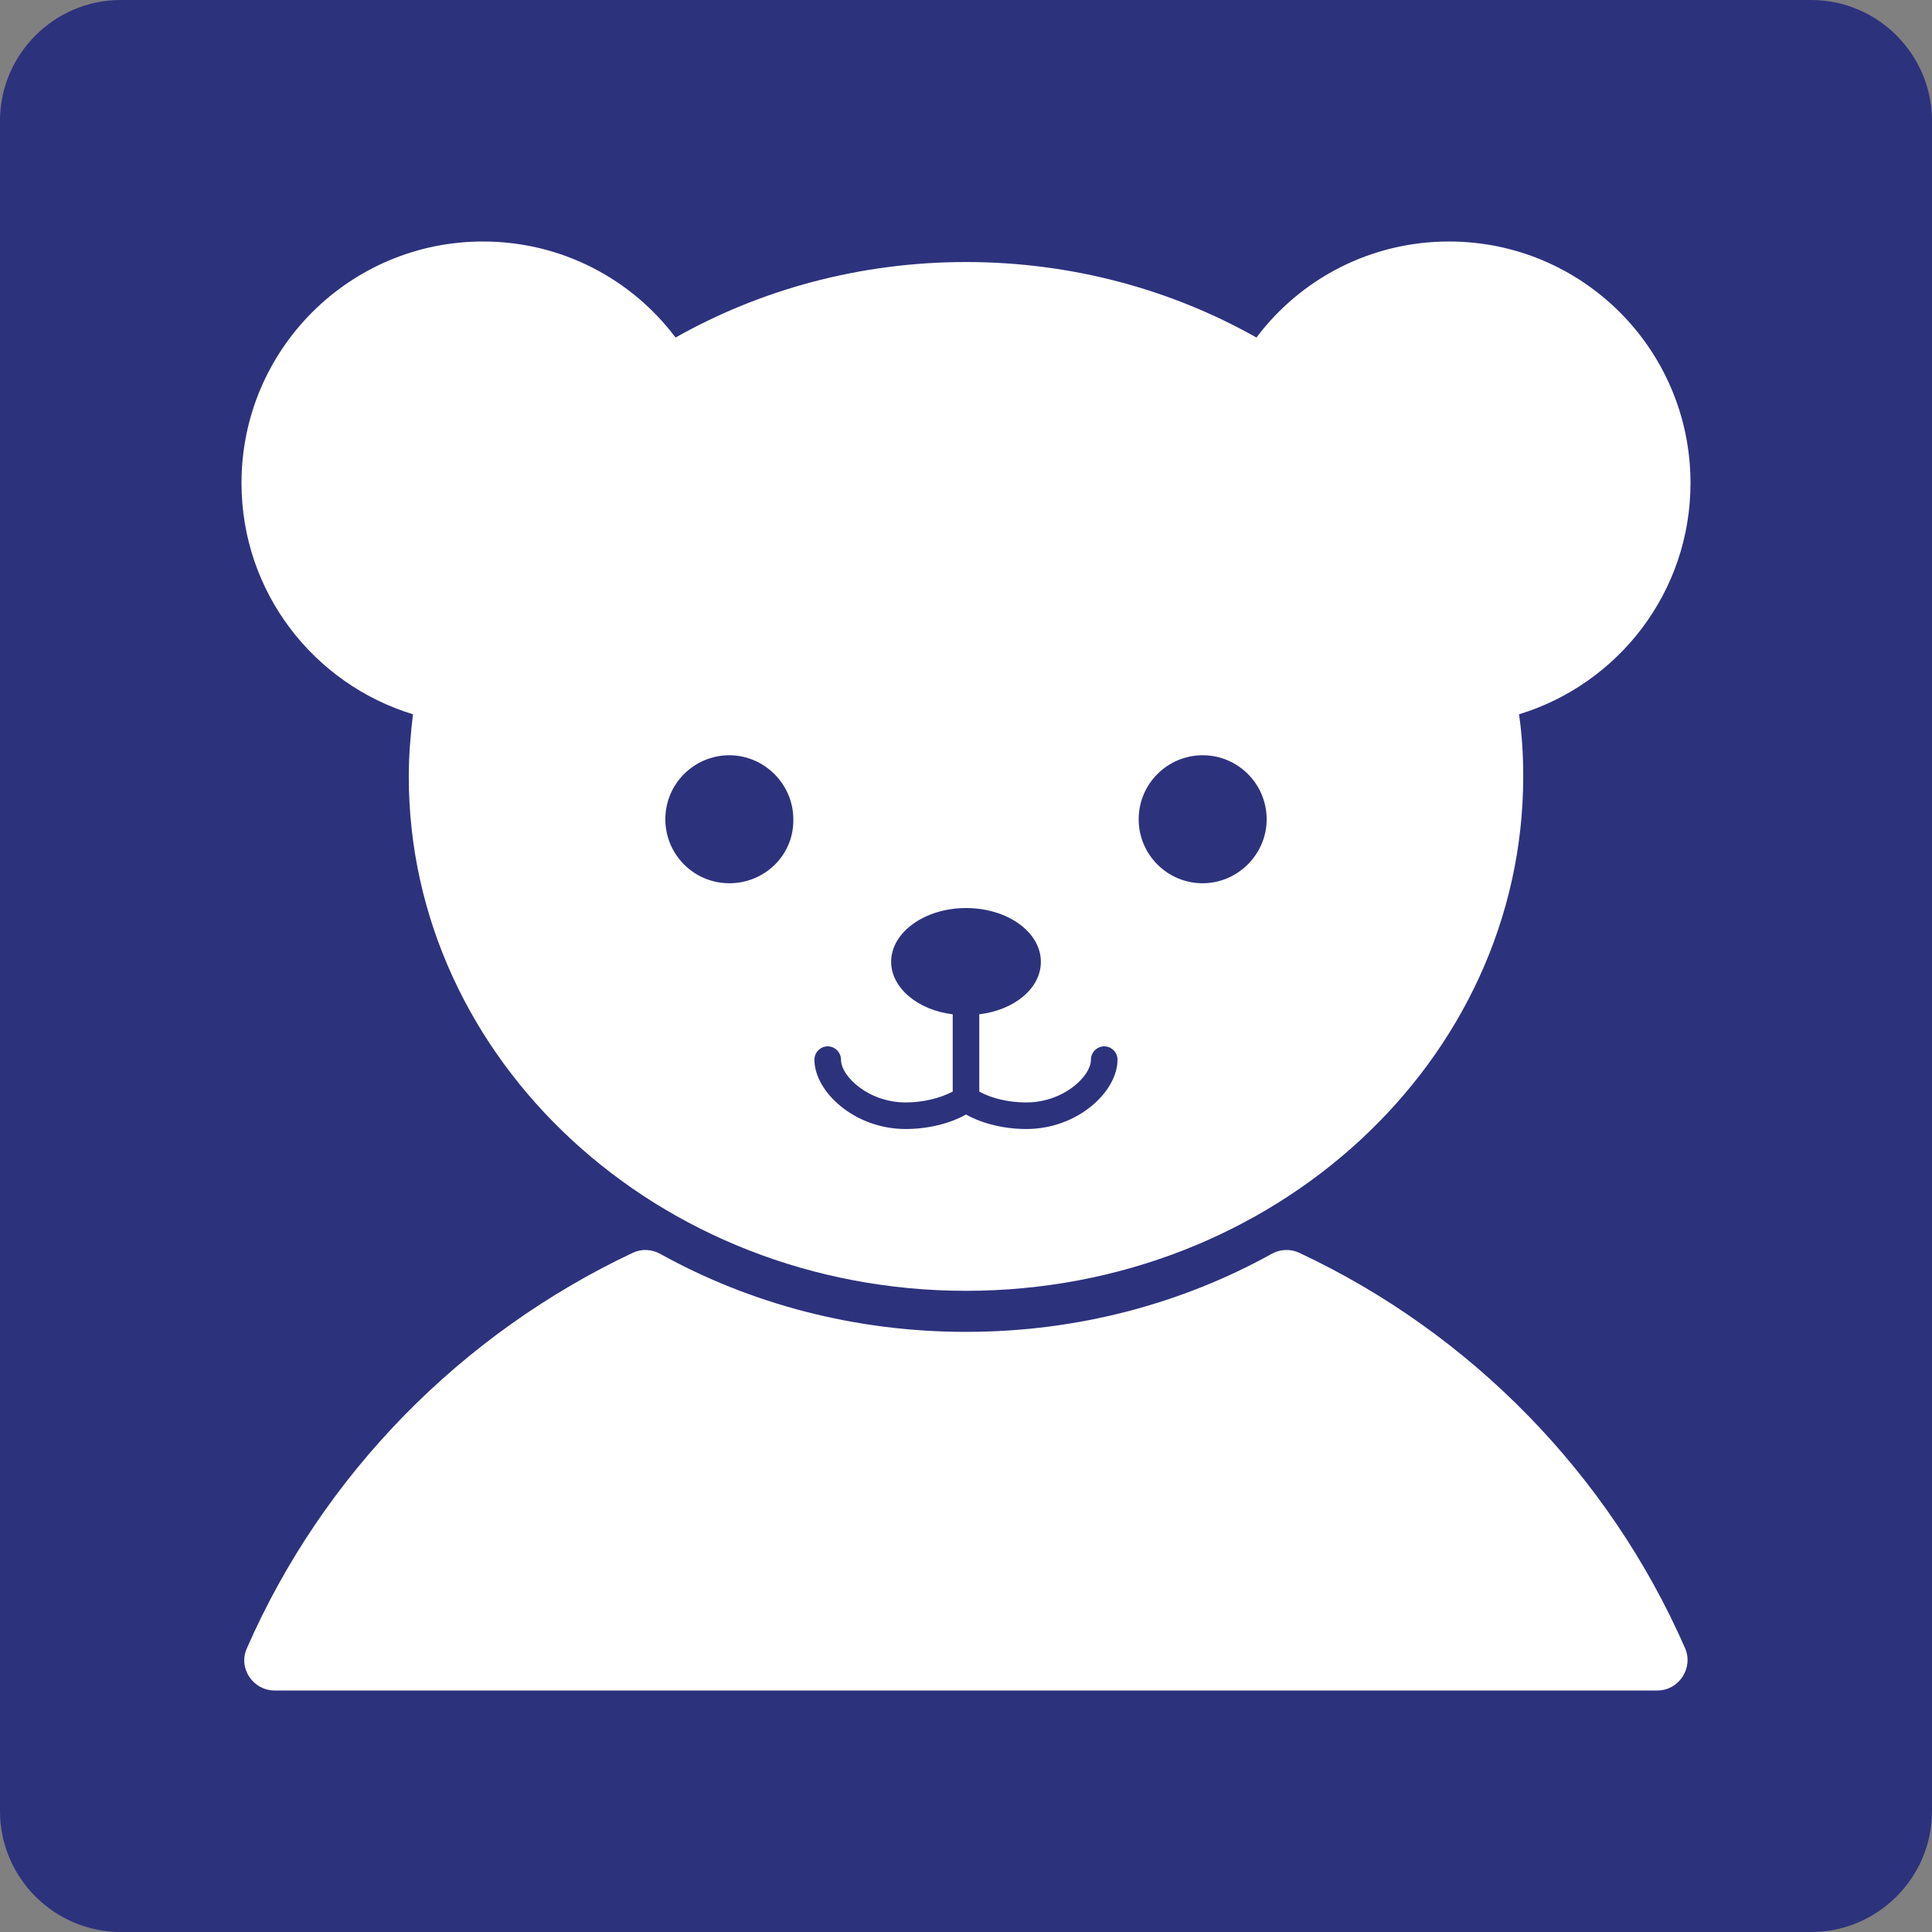 <svg xmlns="http://www.w3.org/2000/svg" width="24" height="24" viewBox="0 0 24 24">
  <rect x="0" y="0" width="24" height="24" fill="#808080" stroke="none"/>
  <g fill="none" fill-rule="evenodd">
    <path fill="#2D327D" d="M22.5,0 L1.5,0 C0.675,0 0,0.675 0,1.5 L0,22.5 C0,23.325 0.675,24 1.5,24 L22.5,24 C23.325,24 24,23.325 24,22.5 L24,1.5 C24,0.675 23.325,0 22.5,0 Z"/>
    <g fill="#FFF" transform="translate(3 3)">
      <path d="M0.412,18 L17.587,18 C17.857,18 18.038,17.722 17.933,17.475 C16.987,15.315 15.27,13.56 13.14,12.563 C13.027,12.51 12.9,12.518 12.795,12.577 C11.685,13.192 10.387,13.545 9,13.545 C7.613,13.545 6.315,13.193 5.205,12.578 C5.1,12.518 4.972,12.51 4.86,12.563 C2.73,13.568 1.012,15.315 0.067,17.475 C-0.045,17.722 0.143,18 0.412,18 Z"/>
      <path fill-rule="nonzero" d="M18,3 C18,1.343 16.658,0 15,0 C14.025,0 13.155,0.465 12.608,1.193 C11.558,0.6 10.32,0.255 9,0.255 C7.68,0.255 6.442,0.6 5.392,1.193 C4.845,0.465 3.975,0 3,0 C1.343,0 0,1.343 0,3 C0,4.358 0.9,5.498 2.13,5.873 C2.1,6.127 2.078,6.383 2.078,6.645 C2.078,10.17 5.175,13.035 9,13.035 C12.825,13.035 15.922,10.178 15.922,6.645 C15.922,6.383 15.907,6.128 15.87,5.873 C17.1,5.498 18,4.358 18,3 Z M6.06,7.972 C5.618,7.972 5.265,7.613 5.265,7.177 C5.265,6.735 5.625,6.382 6.06,6.382 C6.495,6.382 6.855,6.742 6.855,7.177 C6.863,7.62 6.502,7.972 6.06,7.972 Z M9.75,11.025 C9.472,11.025 9.202,10.958 9,10.845 C8.798,10.958 8.528,11.025 8.25,11.025 C7.613,11.025 7.117,10.56 7.117,10.163 C7.117,10.073 7.192,9.998 7.282,9.998 C7.372,9.998 7.447,10.073 7.447,10.163 C7.447,10.373 7.792,10.695 8.25,10.695 C8.467,10.695 8.677,10.643 8.835,10.56 L8.835,9.6 C8.4,9.548 8.07,9.27 8.07,8.948 C8.07,8.58 8.49,8.28 9,8.28 C9.517,8.28 9.93,8.58 9.93,8.948 C9.93,9.278 9.6,9.548 9.165,9.6 L9.165,10.56 C9.315,10.643 9.525,10.695 9.75,10.695 C10.207,10.695 10.552,10.373 10.552,10.163 C10.552,10.073 10.627,9.998 10.717,9.998 C10.807,9.998 10.882,10.073 10.882,10.163 C10.883,10.56 10.387,11.025 9.75,11.025 Z M11.94,7.972 C11.498,7.972 11.145,7.613 11.145,7.177 C11.145,6.735 11.505,6.382 11.94,6.382 C12.382,6.382 12.735,6.742 12.735,7.177 C12.735,7.613 12.375,7.972 11.94,7.972 Z"/>
    </g>
  </g>
</svg>

